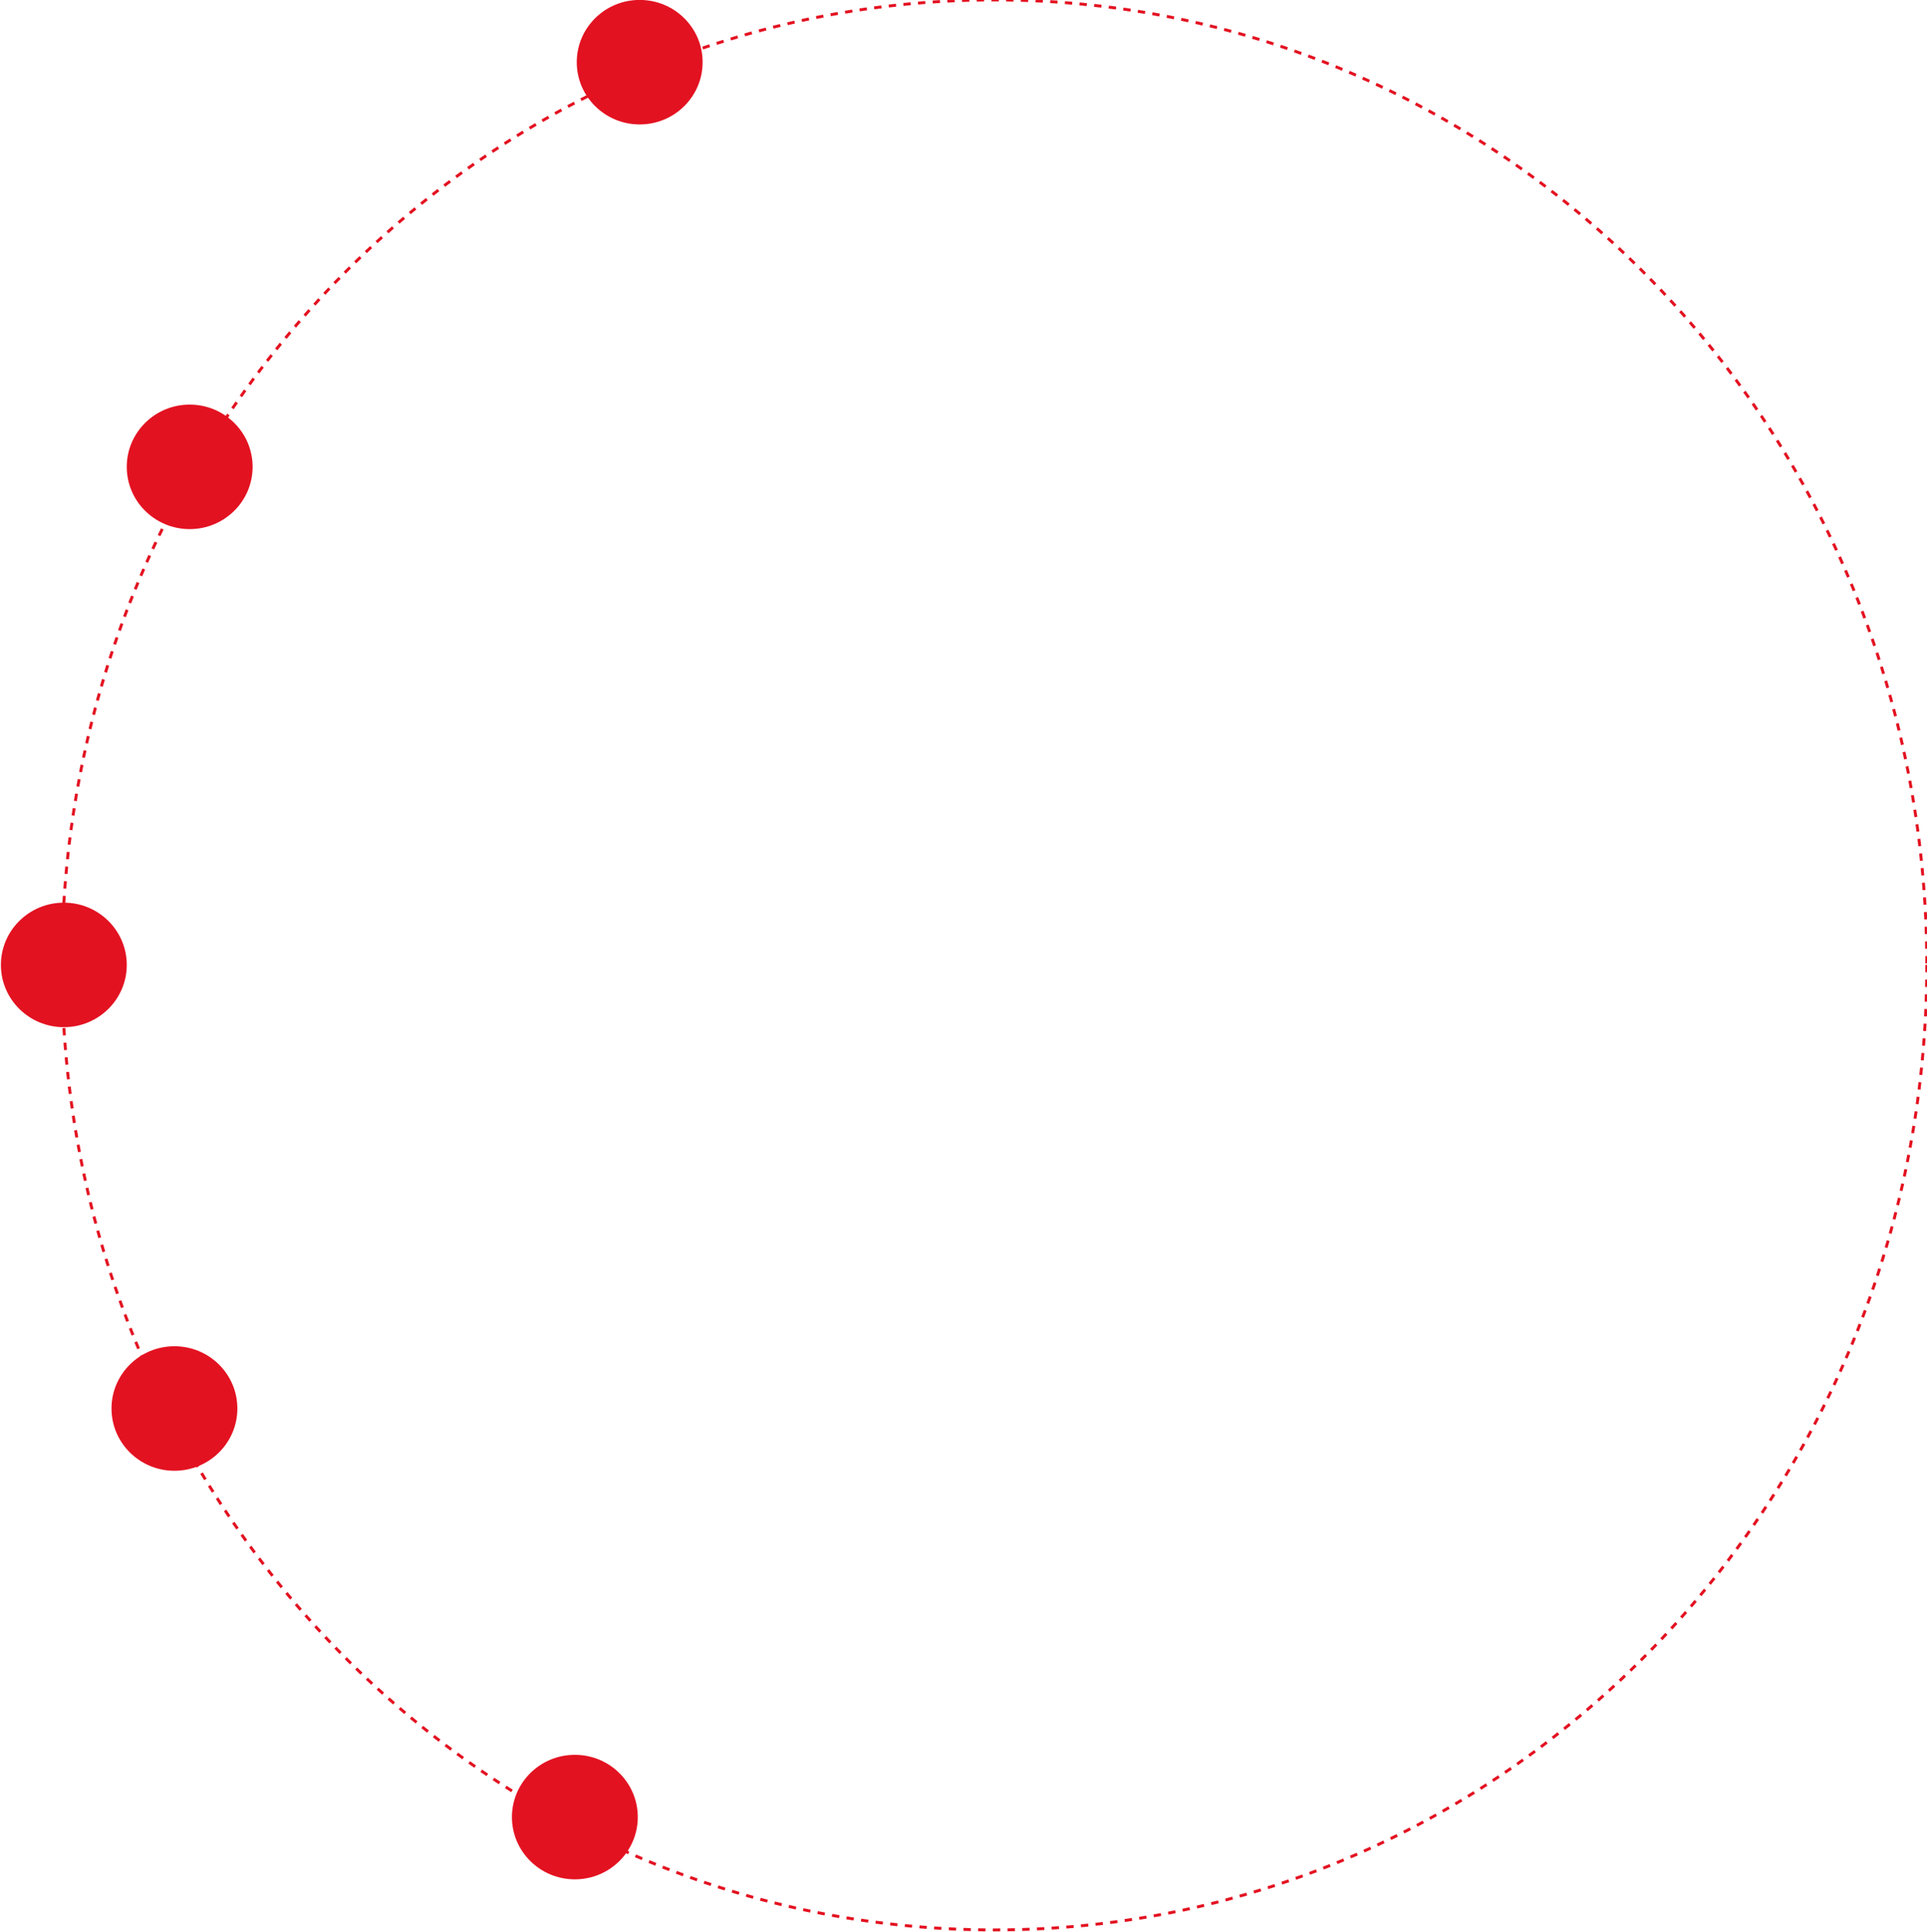 <svg width="1348" height="1352" viewBox="0 0 1348 1352" fill="none" xmlns="http://www.w3.org/2000/svg" xmlns:xlink="http://www.w3.org/1999/xlink">
<path d="M1347.846,656.076C1347.846,956.798 1102.998,1200.582 800.96,1200.582C498.924,1200.582 254.074,956.798 254.074,656.076C254.074,355.352 498.924,111.568 800.96,111.568C1102.998,111.568 1347.846,355.352 1347.846,656.076Z" fill="url(#pattern_0_1_643)"/>
<path d="M1347.847,675.134C1347.847,1048.03 1055.819,1350.322 695.585,1350.322C335.351,1350.322 43.323,1048.03 43.323,675.134C43.323,302.236 335.351,-0.056 695.585,-0.056C1055.819,-0.056 1347.847,302.236 1347.847,675.134Z" stroke="#E31221" stroke-width="2.057" stroke-miterlimit="3.999" stroke-dasharray="5.142 5.142 "/>
<path d="M491.503,43.504C491.503,67.562 471.796,87.065 447.485,87.065C423.175,87.065 403.468,67.562 403.468,43.504C403.468,19.447 423.175,-0.056 447.485,-0.056C471.796,-0.056 491.503,19.447 491.503,43.504Z" fill="#E31221"/>
<path d="M176.71,326.647C176.71,350.705 157.003,370.208 132.692,370.208C108.382,370.208 88.675,350.705 88.675,326.647C88.675,302.59 108.382,283.087 132.692,283.087C157.003,283.087 176.71,302.59 176.71,326.647Z" fill="#E31221"/>
<path d="M166.039,985.502C166.039,1009.56 146.332,1029.062 122.021,1029.062C97.711,1029.062 78.004,1009.56 78.004,985.502C78.004,961.444 97.711,941.941 122.021,941.941C146.332,941.941 166.039,961.444 166.039,985.502Z" fill="#E31221"/>
<path d="M446.152,1271.368C446.152,1295.426 426.444,1314.929 402.134,1314.929C377.823,1314.929 358.116,1295.426 358.116,1271.368C358.116,1247.31 377.823,1227.807 402.134,1227.807C426.444,1227.807 446.152,1247.31 446.152,1271.368Z" fill="#E31221"/>
<path d="M88.675,675.133C88.675,699.19 68.967,718.693 44.657,718.693C20.347,718.693 0.639,699.19 0.639,675.133C0.639,651.075 20.347,631.572 44.657,631.572C68.967,631.572 88.675,651.075 88.675,675.133Z" fill="#E31221"/>
</svg>
